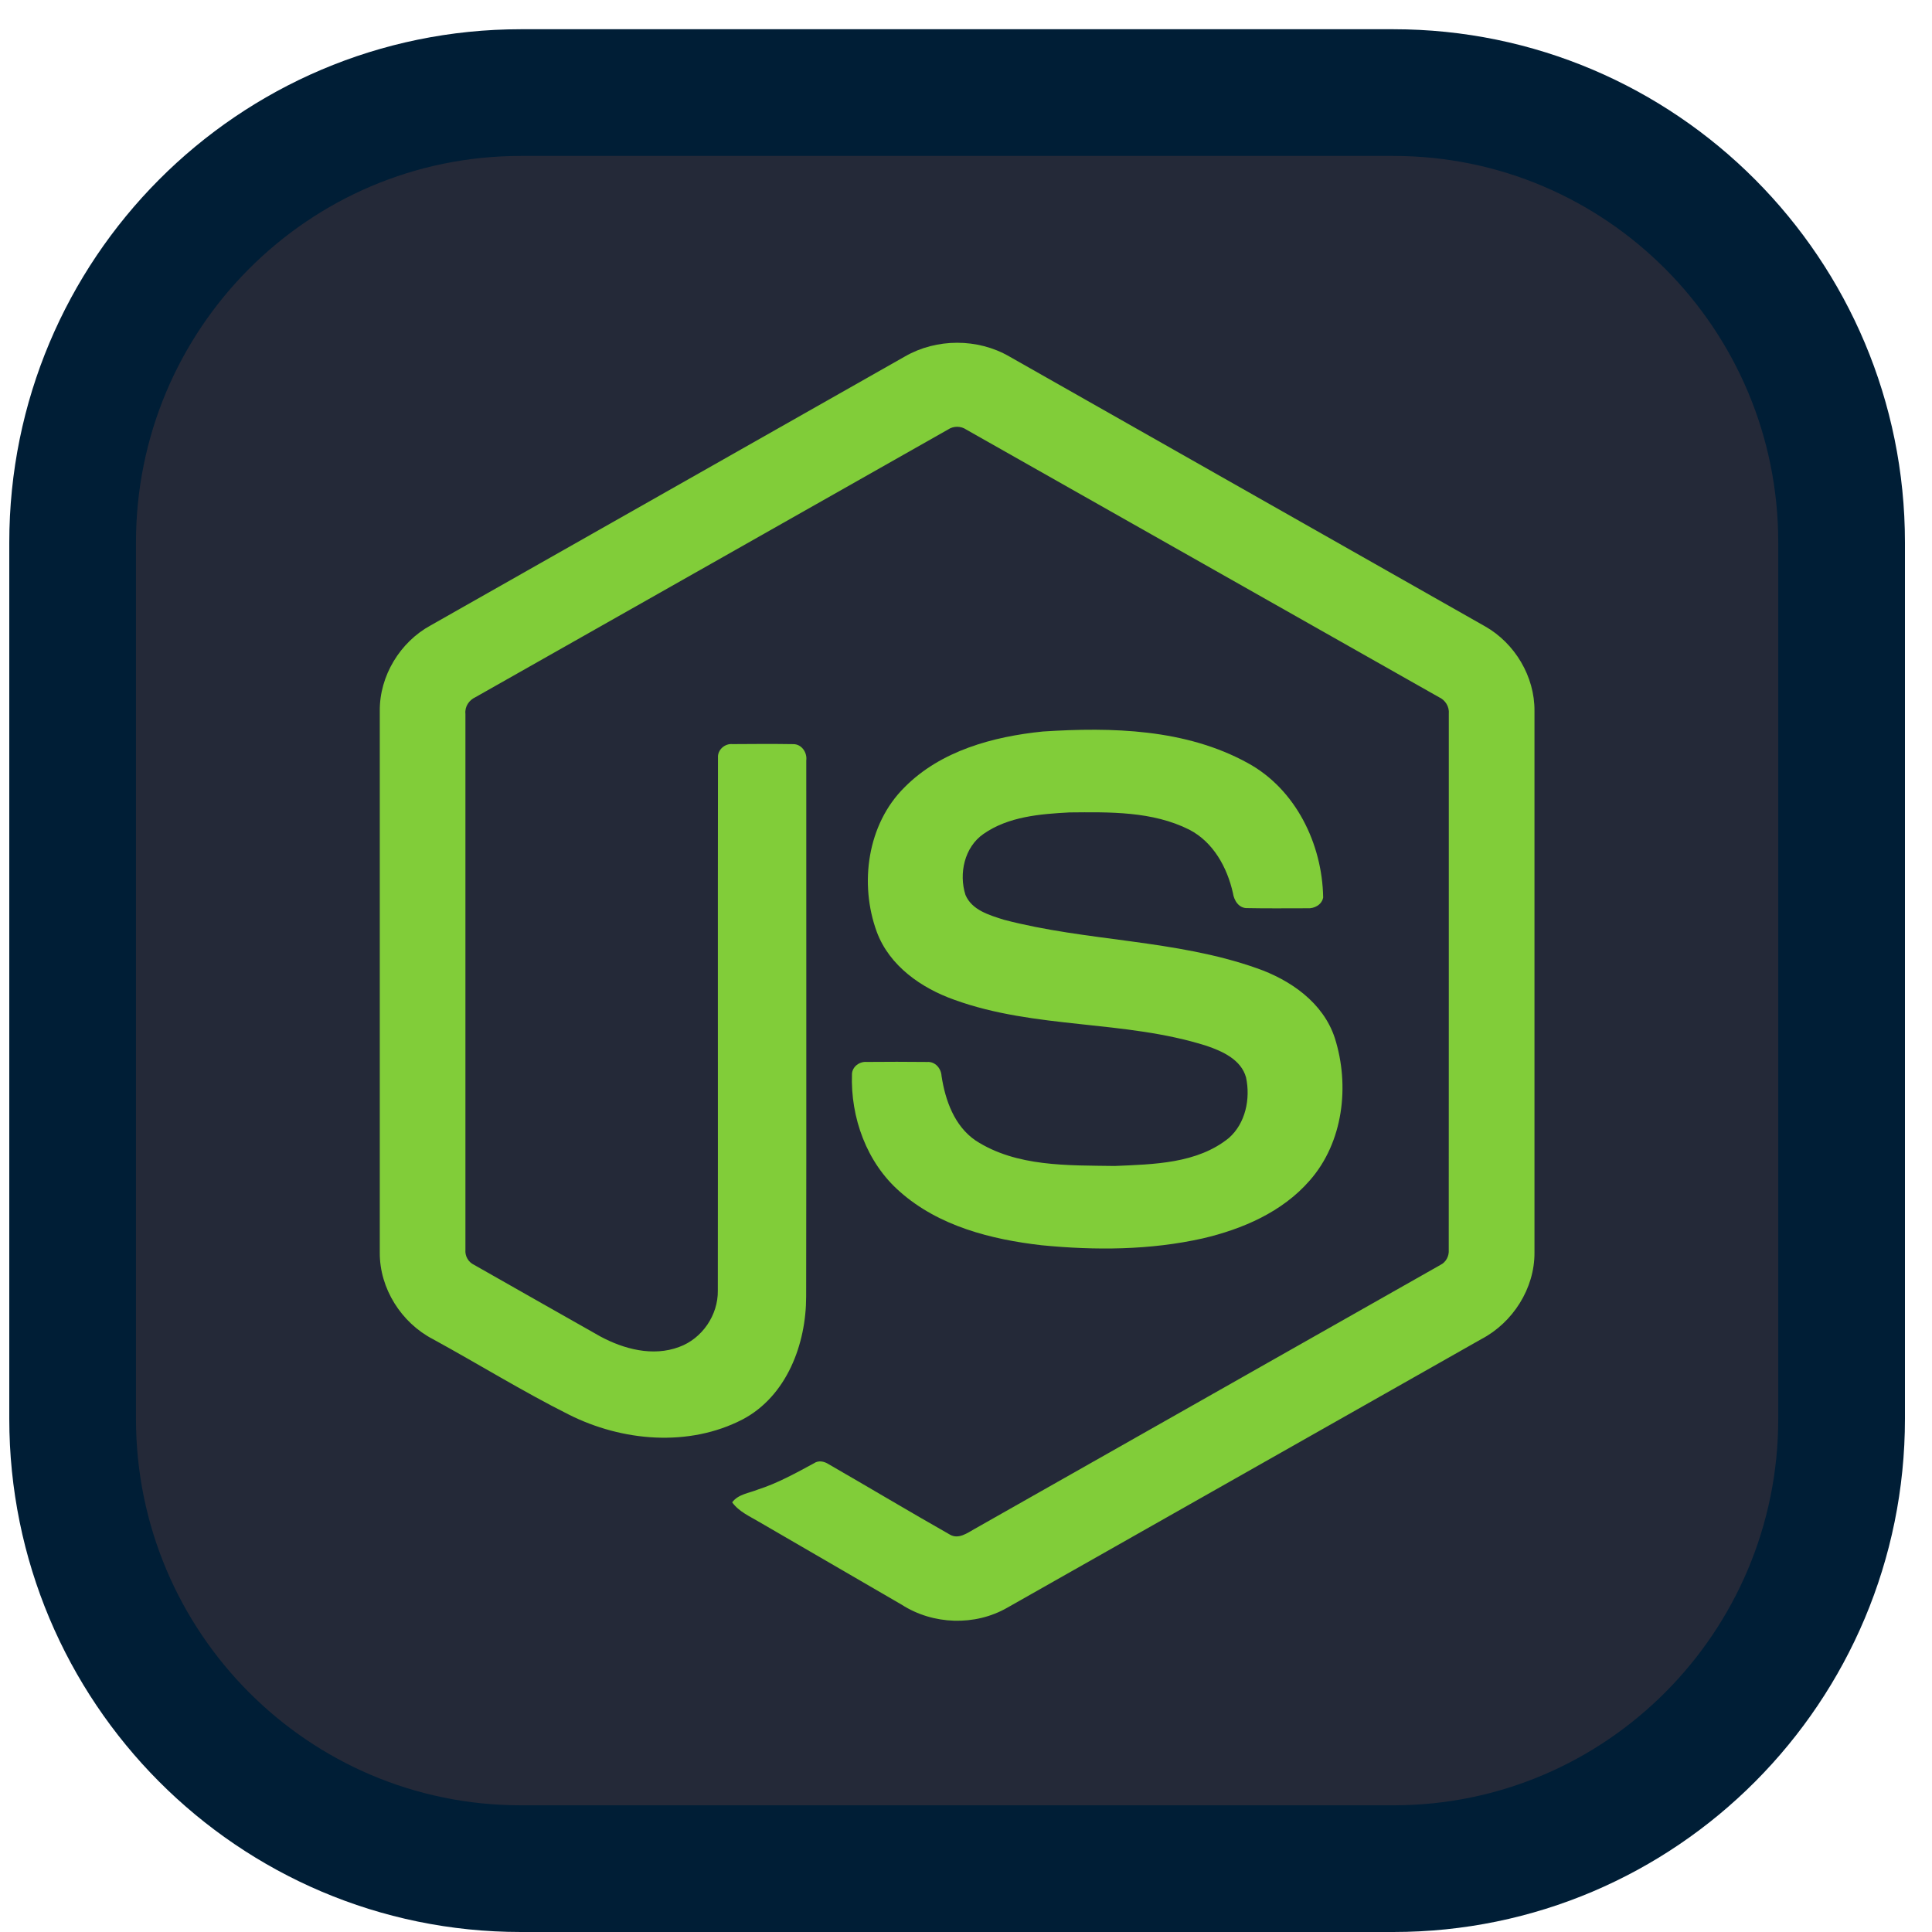 <svg width="61" height="61" viewBox="0 0 61 61" fill="none" xmlns="http://www.w3.org/2000/svg">
<path d="M43.993 2.923H16.446C8.622 2.923 2.293 9.291 2.293 17.128V44.794C2.293 52.632 8.622 59 16.446 59H43.993C51.818 59 58.146 52.632 58.146 44.794V17.128C58.146 9.291 51.818 2.923 43.993 2.923Z" fill="#242938" stroke="#001E36" stroke-width="4"/>
<path d="M28.575 11.253C29.571 10.68 30.869 10.678 31.864 11.253C36.871 14.095 41.88 16.932 46.887 19.775C47.829 20.308 48.459 21.361 48.449 22.45V39.547C48.456 40.682 47.764 41.76 46.77 42.281C41.779 45.107 36.791 47.936 31.801 50.762C30.784 51.346 29.46 51.301 28.475 50.669C26.979 49.798 25.48 48.931 23.984 48.061C23.678 47.878 23.333 47.732 23.117 47.434C23.308 47.176 23.649 47.144 23.927 47.031C24.551 46.831 25.125 46.511 25.699 46.201C25.844 46.101 26.021 46.139 26.16 46.228C27.44 46.965 28.708 47.724 29.992 48.453C30.266 48.612 30.543 48.401 30.777 48.27C35.675 45.49 40.578 42.721 45.475 39.94C45.657 39.852 45.757 39.658 45.742 39.459C45.746 33.819 45.743 28.178 45.744 22.538C45.765 22.312 45.634 22.103 45.43 22.011C40.457 19.197 35.486 16.38 30.513 13.566C30.427 13.507 30.325 13.475 30.22 13.475C30.115 13.475 30.013 13.506 29.927 13.565C24.954 16.38 19.984 19.2 15.011 22.013C14.808 22.106 14.671 22.311 14.695 22.538C14.697 28.178 14.695 33.819 14.695 39.46C14.687 39.557 14.708 39.655 14.757 39.74C14.805 39.825 14.878 39.892 14.966 39.934C16.293 40.69 17.622 41.441 18.95 42.194C19.698 42.598 20.616 42.839 21.441 42.529C22.168 42.267 22.677 41.521 22.664 40.746C22.671 35.139 22.66 29.531 22.669 23.924C22.651 23.676 22.886 23.47 23.127 23.494C23.764 23.489 24.403 23.485 25.04 23.495C25.307 23.489 25.49 23.757 25.457 24.008C25.454 29.65 25.464 35.293 25.453 40.935C25.454 42.439 24.839 44.076 23.454 44.812C21.748 45.699 19.639 45.511 17.953 44.66C16.494 43.928 15.102 43.065 13.668 42.281C12.672 41.764 11.983 40.682 11.991 39.547V22.45C11.98 21.338 12.635 20.266 13.606 19.741C18.596 16.913 23.585 14.082 28.575 11.253Z" fill="#81CD39"/>
<path d="M32.928 23.096C35.105 22.955 37.435 23.013 39.393 24.09C40.91 24.915 41.75 26.647 41.777 28.338C41.734 28.567 41.497 28.692 41.28 28.677C40.649 28.676 40.017 28.686 39.386 28.672C39.118 28.683 38.962 28.435 38.928 28.197C38.747 27.387 38.307 26.586 37.549 26.195C36.384 25.61 35.034 25.639 33.764 25.651C32.837 25.701 31.84 25.781 31.054 26.329C30.451 26.744 30.268 27.581 30.483 28.255C30.686 28.739 31.243 28.896 31.698 29.04C34.321 29.729 37.1 29.66 39.673 30.567C40.738 30.936 41.78 31.655 42.145 32.775C42.622 34.276 42.413 36.071 41.349 37.276C40.487 38.267 39.231 38.807 37.978 39.1C36.311 39.474 34.582 39.483 32.889 39.317C31.298 39.135 29.642 38.715 28.413 37.626C27.363 36.71 26.85 35.282 26.9 33.905C26.913 33.672 27.143 33.51 27.365 33.529C28.001 33.524 28.637 33.522 29.273 33.53C29.527 33.512 29.715 33.732 29.728 33.973C29.846 34.744 30.134 35.553 30.804 36.011C32.096 36.848 33.718 36.791 35.198 36.814C36.424 36.76 37.8 36.743 38.801 35.929C39.328 35.465 39.485 34.688 39.342 34.02C39.188 33.456 38.6 33.193 38.096 33.021C35.506 32.199 32.696 32.497 30.132 31.567C29.091 31.198 28.084 30.499 27.684 29.425C27.126 27.905 27.382 26.024 28.557 24.86C29.702 23.702 31.356 23.256 32.928 23.096Z" fill="#81CD39"/>
</svg>
